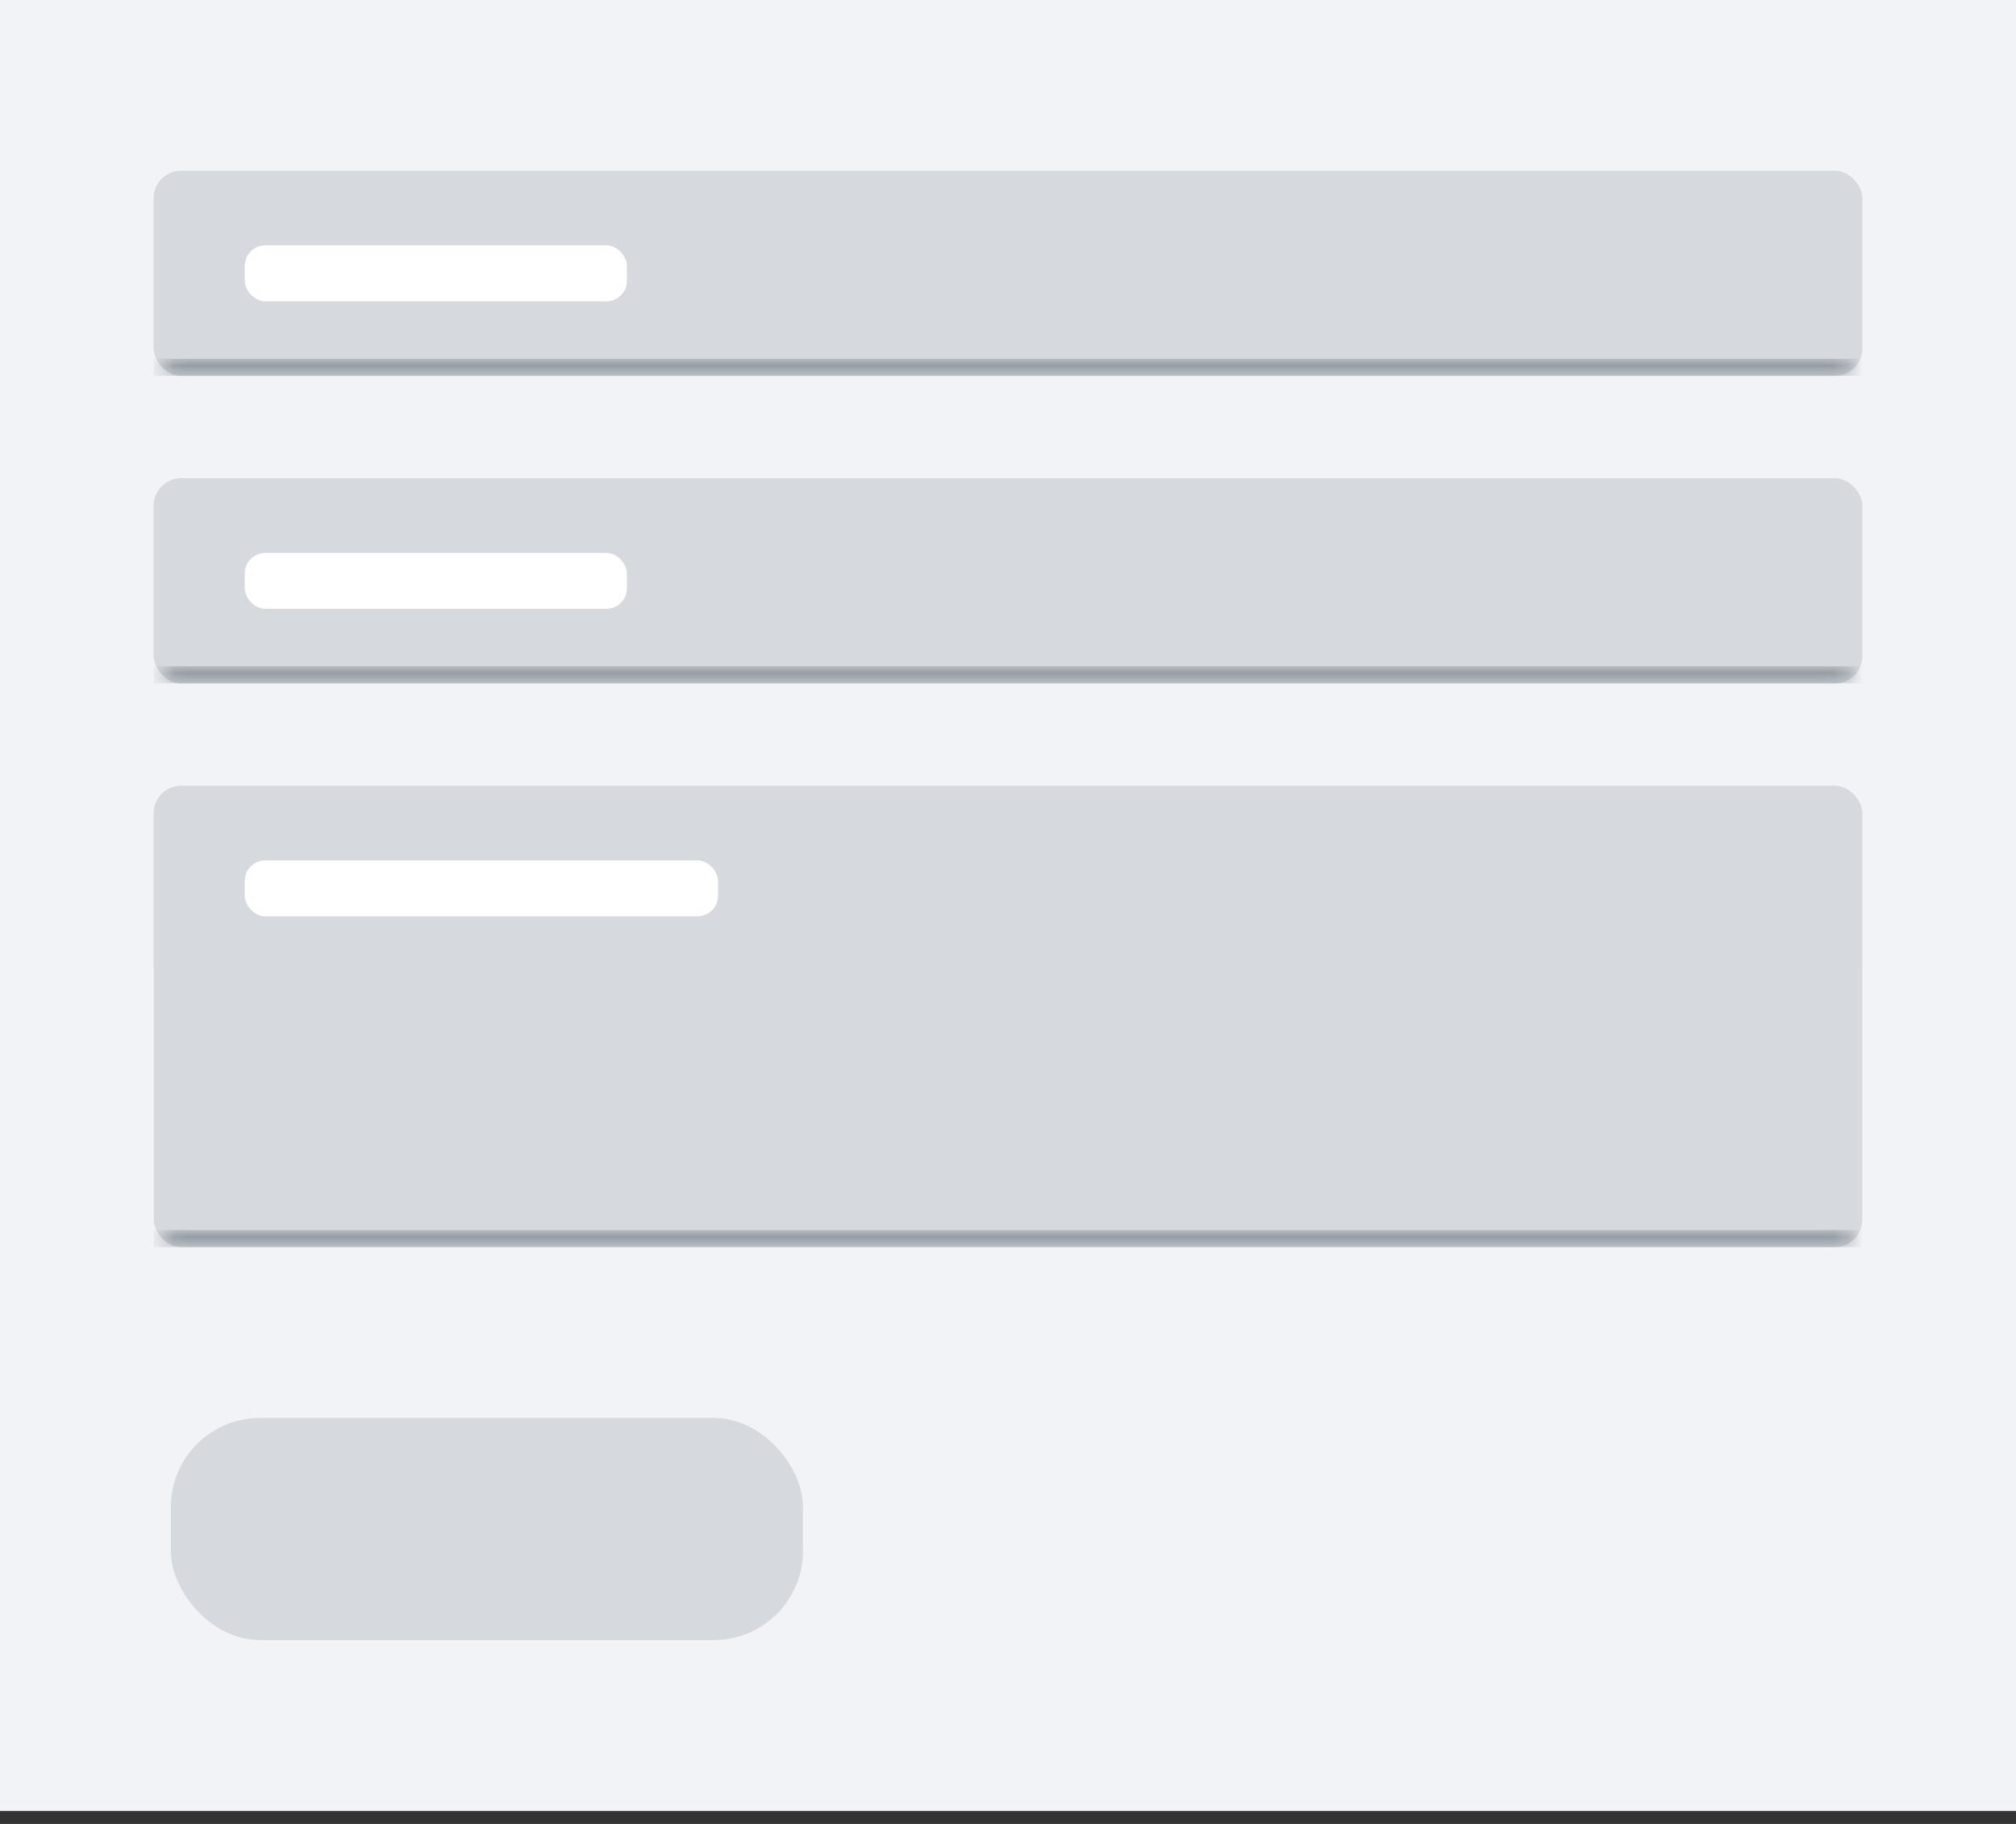 <?xml version="1.0" encoding="UTF-8"?>
<svg width="147px" height="133px" viewBox="0 0 147 133" version="1.1" xmlns="http://www.w3.org/2000/svg" xmlns:xlink="http://www.w3.org/1999/xlink">
    <rect x="0" y="0" width="147" height="133" fill="#333333" stroke="none"/>
    <!-- Generator: Sketch 58 (84663) - https://sketch.com -->
    <title>Group 2 Copy</title>
    <desc>Created with Sketch.</desc>
    <defs>
        <rect id="path-1" x="-9.9475983e-14" y="-9.76996262e-15" width="124.576" height="14.949" rx="2"></rect>
        <rect id="path-3" x="-9.9475983e-14" y="-9.76996262e-15" width="124.576" height="14.949" rx="2"></rect>
        <rect id="path-5" x="0" y="0" width="124.576" height="33.636" rx="2"></rect>
    </defs>
    <g id="Assets" stroke="none" stroke-width="1" fill="none" fill-rule="evenodd">
        <g id="Artboard" transform="translate(-261, -80)">
            <g id="Group-2-Copy" transform="translate(261, 80)">
                <rect id="Rectangle-Copy-58" fill="#F2F3F7" x="0" y="0" width="147" height="132.051"></rect>
                <g id="Group-5" transform="translate(11.212, 12.458)">
                    <rect id="Rectangle-Copy-58" fill="#D6D9DD" x="0" y="0" width="124.576" height="14.949" rx="2"></rect>
                    <g id="Rectangle-Copy-58">
                        <mask id="mask-2" fill="white">
                            <use xlink:href="#path-1"></use>
                        </mask>
                        <use id="Mask" fill="#D6D9DD" xlink:href="#path-1"></use>
                        <rect fill="#535F6A" opacity="0.7" mask="url(#mask-2)" x="-9.9475983e-14" y="13.703" width="124.576" height="1.246"></rect>
                    </g>
                    <rect id="Rectangle-Copy-6" fill="#FFFFFF" x="6.635" y="5.436" width="27.867" height="4.077" rx="1.5"></rect>
                </g>
                <g id="Group-5-Copy" transform="translate(11.212, 34.881)">
                    <rect id="Rectangle-Copy-58" fill="#D6D9DD" x="0" y="0" width="124.576" height="14.949" rx="2"></rect>
                    <g id="Rectangle-Copy-58">
                        <mask id="mask-4" fill="white">
                            <use xlink:href="#path-3"></use>
                        </mask>
                        <use id="Mask" fill="#D6D9DD" xlink:href="#path-3"></use>
                        <rect fill="#535F6A" opacity="0.7" mask="url(#mask-4)" x="-9.9475983e-14" y="13.703" width="124.576" height="1.246"></rect>
                    </g>
                    <rect id="Rectangle-Copy-6" fill="#FFFFFF" x="6.635" y="5.436" width="27.867" height="4.077" rx="1.5"></rect>
                </g>
                <g id="Group-5-Copy-2" transform="translate(11.212, 57.305)">
                    <rect id="Rectangle-Copy-58" fill="#D6D9DD" x="0" y="0" width="124.576" height="14.949" rx="2"></rect>
                    <g id="Rectangle-Copy-58">
                        <mask id="mask-6" fill="white">
                            <use xlink:href="#path-5"></use>
                        </mask>
                        <use id="Mask" fill="#D6D9DD" xlink:href="#path-5"></use>
                        <rect fill="#535F6A" opacity="0.7" mask="url(#mask-6)" x="-9.9475983e-14" y="32.39" width="124.576" height="1.246"></rect>
                    </g>
                    <rect id="Rectangle-Copy-6" fill="#FFFFFF" x="6.635" y="5.436" width="34.508" height="4.077" rx="1.5"></rect>
                </g>
                <rect id="Rectangle-Copy-65" fill="#D6D9DD" x="12.458" y="103.398" width="46.093" height="16.195" rx="6.5"></rect>
            </g>
        </g>
    </g>
</svg>